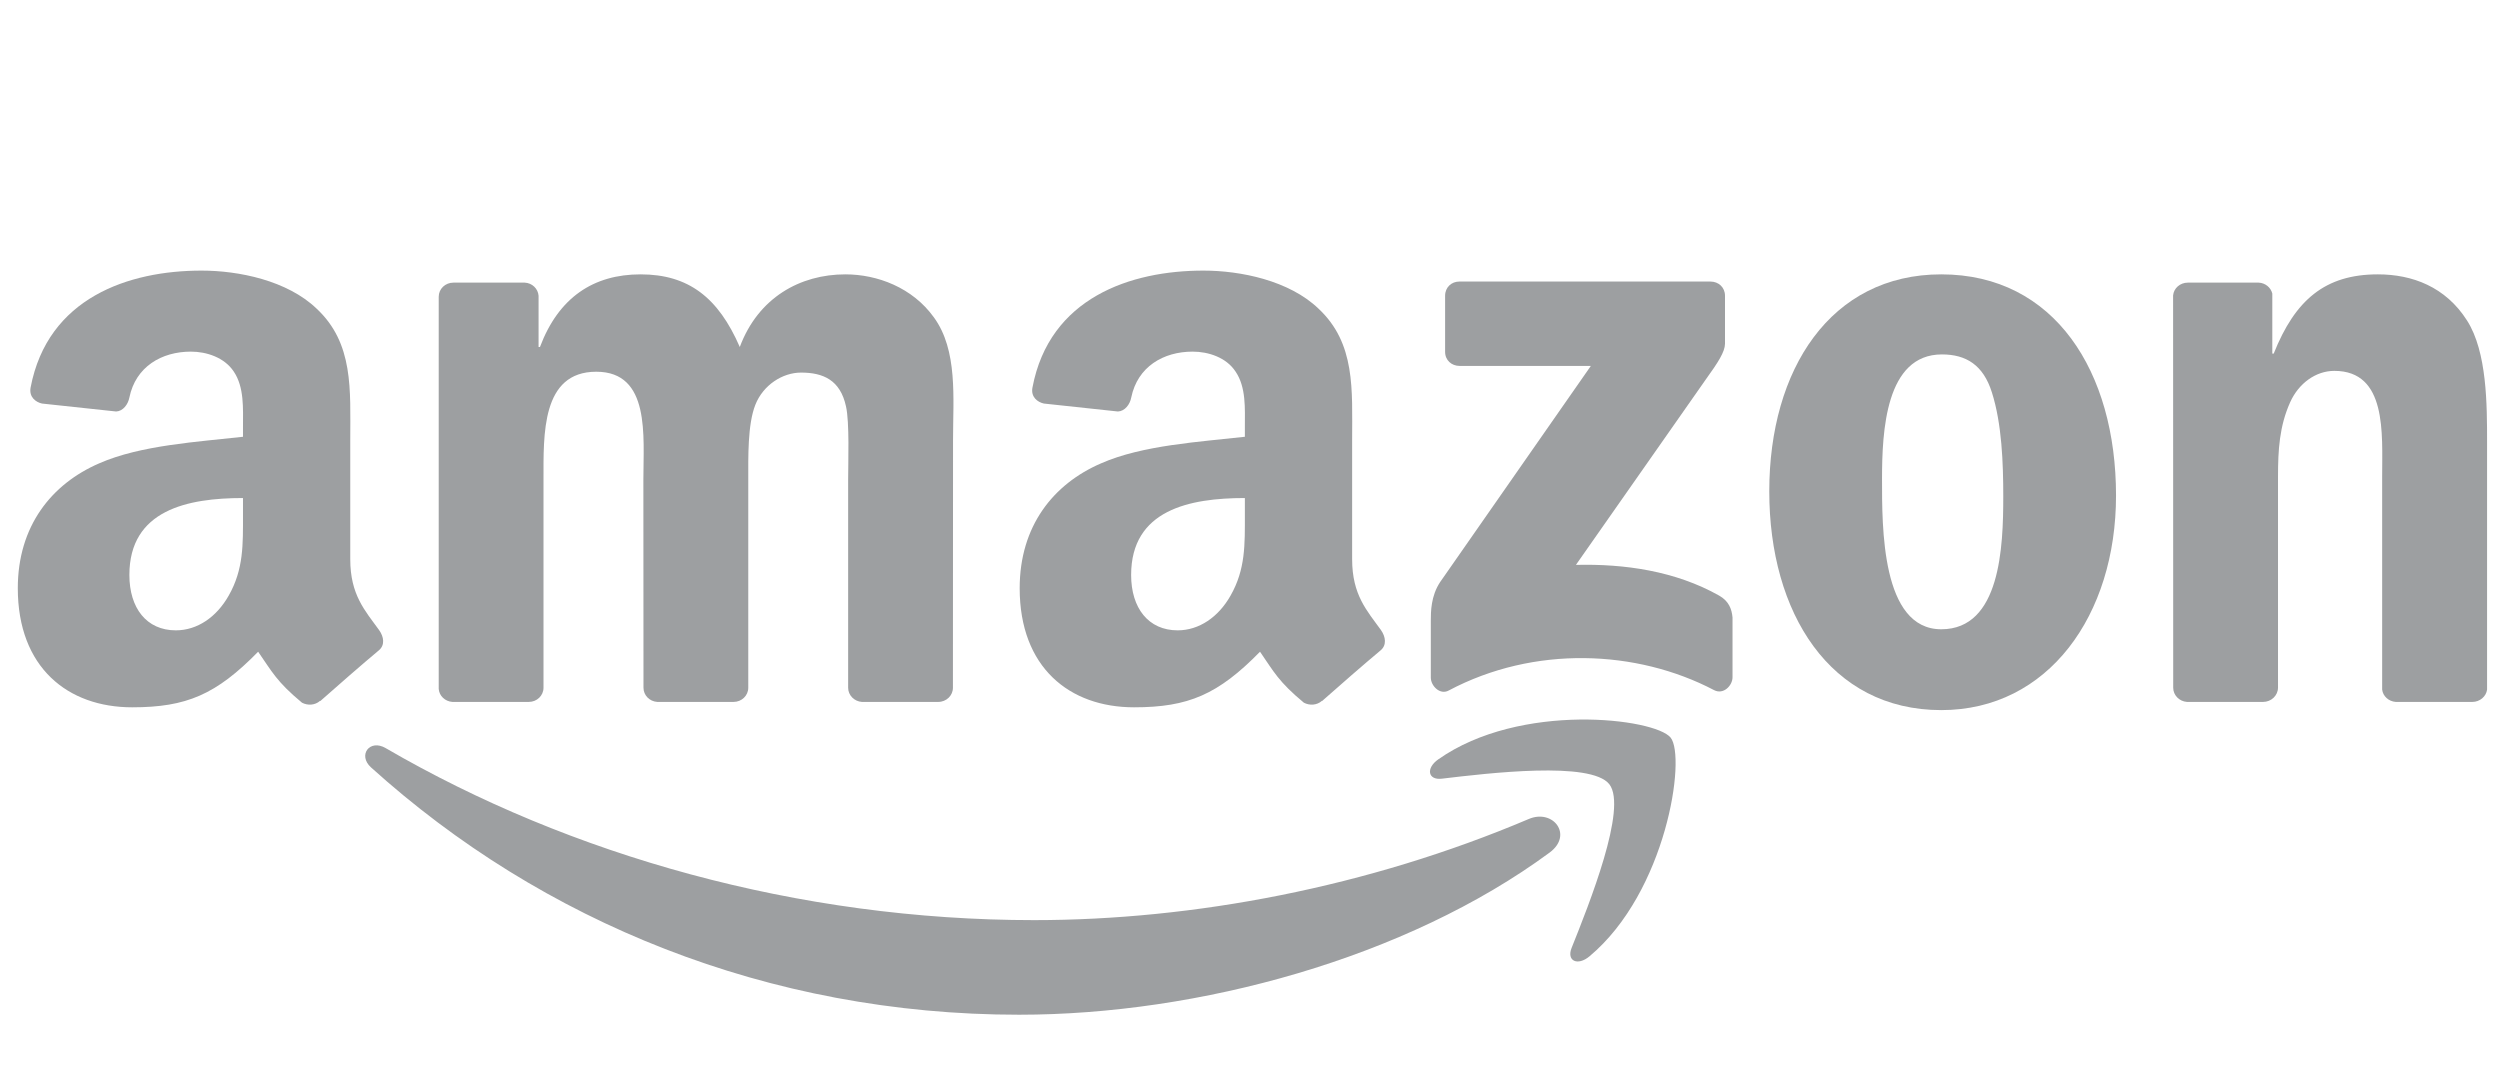 <svg width="117" height="51" viewBox="0 0 117 51" fill="none" xmlns="http://www.w3.org/2000/svg">
<g clip-path="url(#clip0_0_481)">
<path fill-rule="evenodd" clip-rule="evenodd" d="M72.525 39.898C65.81 44.847 56.076 47.489 47.696 47.489C35.945 47.489 25.366 43.142 17.363 35.914C16.734 35.345 17.297 34.571 18.052 35.013C26.689 40.038 37.368 43.062 48.4 43.062C55.84 43.062 64.024 41.523 71.549 38.328C72.686 37.845 73.637 39.073 72.525 39.898Z" fill="#9D9FA1"/>
<path fill-rule="evenodd" clip-rule="evenodd" d="M75.317 36.703C74.462 35.607 69.643 36.185 67.48 36.442C66.821 36.522 66.721 35.949 67.314 35.536C71.152 32.835 77.45 33.615 78.185 34.52C78.919 35.431 77.993 41.744 74.387 44.757C73.833 45.22 73.305 44.973 73.552 44.36C74.362 42.337 76.177 37.805 75.317 36.703Z" fill="#9D9FA1"/>
<path fill-rule="evenodd" clip-rule="evenodd" d="M67.631 16.466V13.841C67.631 13.443 67.933 13.177 68.295 13.177H80.051C80.428 13.177 80.73 13.448 80.73 13.841V16.089C80.725 16.466 80.408 16.959 79.845 17.739L73.753 26.437C76.016 26.381 78.406 26.718 80.458 27.875C80.921 28.137 81.047 28.519 81.082 28.896V31.698C81.082 32.081 80.659 32.528 80.217 32.297C76.6 30.401 71.796 30.194 67.797 32.317C67.389 32.538 66.962 32.096 66.962 31.713V29.052C66.962 28.625 66.967 27.895 67.394 27.247L74.452 17.125H68.31C67.933 17.125 67.631 16.859 67.631 16.466Z" fill="#9D9FA1"/>
<path fill-rule="evenodd" clip-rule="evenodd" d="M24.747 32.85H21.171C20.829 32.825 20.557 32.569 20.532 32.242V13.886C20.532 13.519 20.839 13.227 21.221 13.227H24.556C24.903 13.242 25.18 13.509 25.205 13.841V16.24H25.27C26.141 13.921 27.776 12.84 29.979 12.84C32.217 12.84 33.616 13.921 34.622 16.24C35.487 13.921 37.454 12.84 39.562 12.84C41.061 12.84 42.701 13.458 43.702 14.847C44.834 16.391 44.602 18.635 44.602 20.602L44.597 32.186C44.597 32.553 44.29 32.85 43.908 32.85H40.336C39.979 32.825 39.693 32.538 39.693 32.186V22.458C39.693 21.683 39.763 19.751 39.592 19.017C39.325 17.785 38.525 17.437 37.489 17.437C36.624 17.437 35.718 18.016 35.351 18.942C34.984 19.867 35.019 21.416 35.019 22.458V32.186C35.019 32.553 34.712 32.85 34.33 32.85H30.759C30.396 32.825 30.115 32.538 30.115 32.186L30.11 22.458C30.11 20.41 30.447 17.397 27.906 17.397C25.336 17.397 25.436 20.335 25.436 22.458V32.186C25.436 32.553 25.13 32.85 24.747 32.85Z" fill="#9D9FA1"/>
<path fill-rule="evenodd" clip-rule="evenodd" d="M90.851 12.84C96.158 12.84 99.03 17.397 99.03 23.192C99.03 28.791 95.856 33.233 90.851 33.233C85.639 33.233 82.802 28.675 82.802 22.996C82.802 17.282 85.675 12.84 90.851 12.84ZM90.881 16.587C88.245 16.587 88.079 20.179 88.079 22.417C88.079 24.661 88.044 29.45 90.851 29.45C93.623 29.45 93.753 25.587 93.753 23.232C93.753 21.683 93.688 19.832 93.22 18.363C92.818 17.085 92.018 16.587 90.881 16.587Z" fill="#9D9FA1"/>
<path fill-rule="evenodd" clip-rule="evenodd" d="M105.912 32.85H102.35C101.993 32.825 101.706 32.538 101.706 32.186L101.701 13.826C101.732 13.489 102.028 13.227 102.391 13.227H105.706C106.017 13.242 106.274 13.453 106.344 13.74V16.547H106.41C107.411 14.037 108.814 12.84 111.284 12.84C112.889 12.84 114.453 13.418 115.459 15.003C116.395 16.472 116.395 18.942 116.395 20.717V32.272C116.355 32.594 116.058 32.85 115.706 32.85H112.119C111.792 32.825 111.521 32.584 111.485 32.272V22.302C111.485 20.295 111.717 17.357 109.247 17.357C108.377 17.357 107.577 17.94 107.179 18.826C106.676 19.948 106.611 21.064 106.611 22.302V32.186C106.606 32.553 106.294 32.85 105.912 32.85Z" fill="#9D9FA1"/>
<path fill-rule="evenodd" clip-rule="evenodd" d="M58.26 24.082C58.26 25.476 58.295 26.638 57.59 27.875C57.022 28.881 56.117 29.5 55.115 29.5C53.742 29.5 52.937 28.454 52.937 26.91C52.937 23.861 55.669 23.308 58.26 23.308V24.082ZM61.866 32.8C61.63 33.011 61.288 33.026 61.021 32.886C59.834 31.9 59.618 31.442 58.969 30.501C57.007 32.503 55.614 33.102 53.073 33.102C50.06 33.102 47.721 31.246 47.721 27.528C47.721 24.626 49.29 22.649 51.534 21.683C53.476 20.828 56.187 20.677 58.26 20.441V19.978C58.26 19.128 58.325 18.122 57.822 17.387C57.389 16.728 56.554 16.456 55.815 16.456C54.452 16.456 53.239 17.156 52.942 18.604C52.882 18.926 52.646 19.243 52.319 19.258L48.853 18.886C48.561 18.821 48.234 18.584 48.319 18.137C49.114 13.931 52.917 12.664 56.318 12.664C58.058 12.664 60.332 13.126 61.705 14.444C63.446 16.069 63.28 18.237 63.28 20.596V26.17C63.28 27.845 63.974 28.579 64.628 29.485C64.854 29.807 64.904 30.194 64.613 30.436C63.883 31.044 62.586 32.176 61.871 32.81L61.866 32.8Z" fill="#9D9FA1"/>
<path fill-rule="evenodd" clip-rule="evenodd" d="M11.372 24.082C11.372 25.476 11.407 26.638 10.703 27.875C10.134 28.881 9.234 29.5 8.228 29.5C6.854 29.5 6.055 28.454 6.055 26.91C6.055 23.861 8.786 23.308 11.372 23.308V24.082ZM14.978 32.8C14.742 33.011 14.4 33.026 14.133 32.886C12.946 31.9 12.735 31.442 12.081 30.501C10.119 32.503 8.731 33.102 6.185 33.102C3.177 33.102 0.833 31.246 0.833 27.528C0.833 24.626 2.408 22.649 4.646 21.683C6.588 20.828 9.299 20.677 11.372 20.441V19.978C11.372 19.128 11.437 18.122 10.939 17.387C10.501 16.728 9.666 16.456 8.932 16.456C7.569 16.456 6.351 17.156 6.055 18.604C5.994 18.926 5.758 19.243 5.436 19.258L1.965 18.886C1.673 18.821 1.351 18.584 1.432 18.137C2.232 13.931 6.029 12.664 9.43 12.664C11.171 12.664 13.444 13.126 14.817 14.444C16.558 16.069 16.392 18.237 16.392 20.596V26.17C16.392 27.845 17.086 28.579 17.74 29.485C17.971 29.807 18.022 30.194 17.73 30.436C17.001 31.044 15.703 32.176 14.989 32.81L14.978 32.8Z" fill="#9D9FA1"/>
</g>
<defs>
<clipPath id="clip0_0_481">
<rect width="116.083" height="50.654" fill="white" transform="translate(0.833)"/>
</clipPath>
</defs>
</svg>
